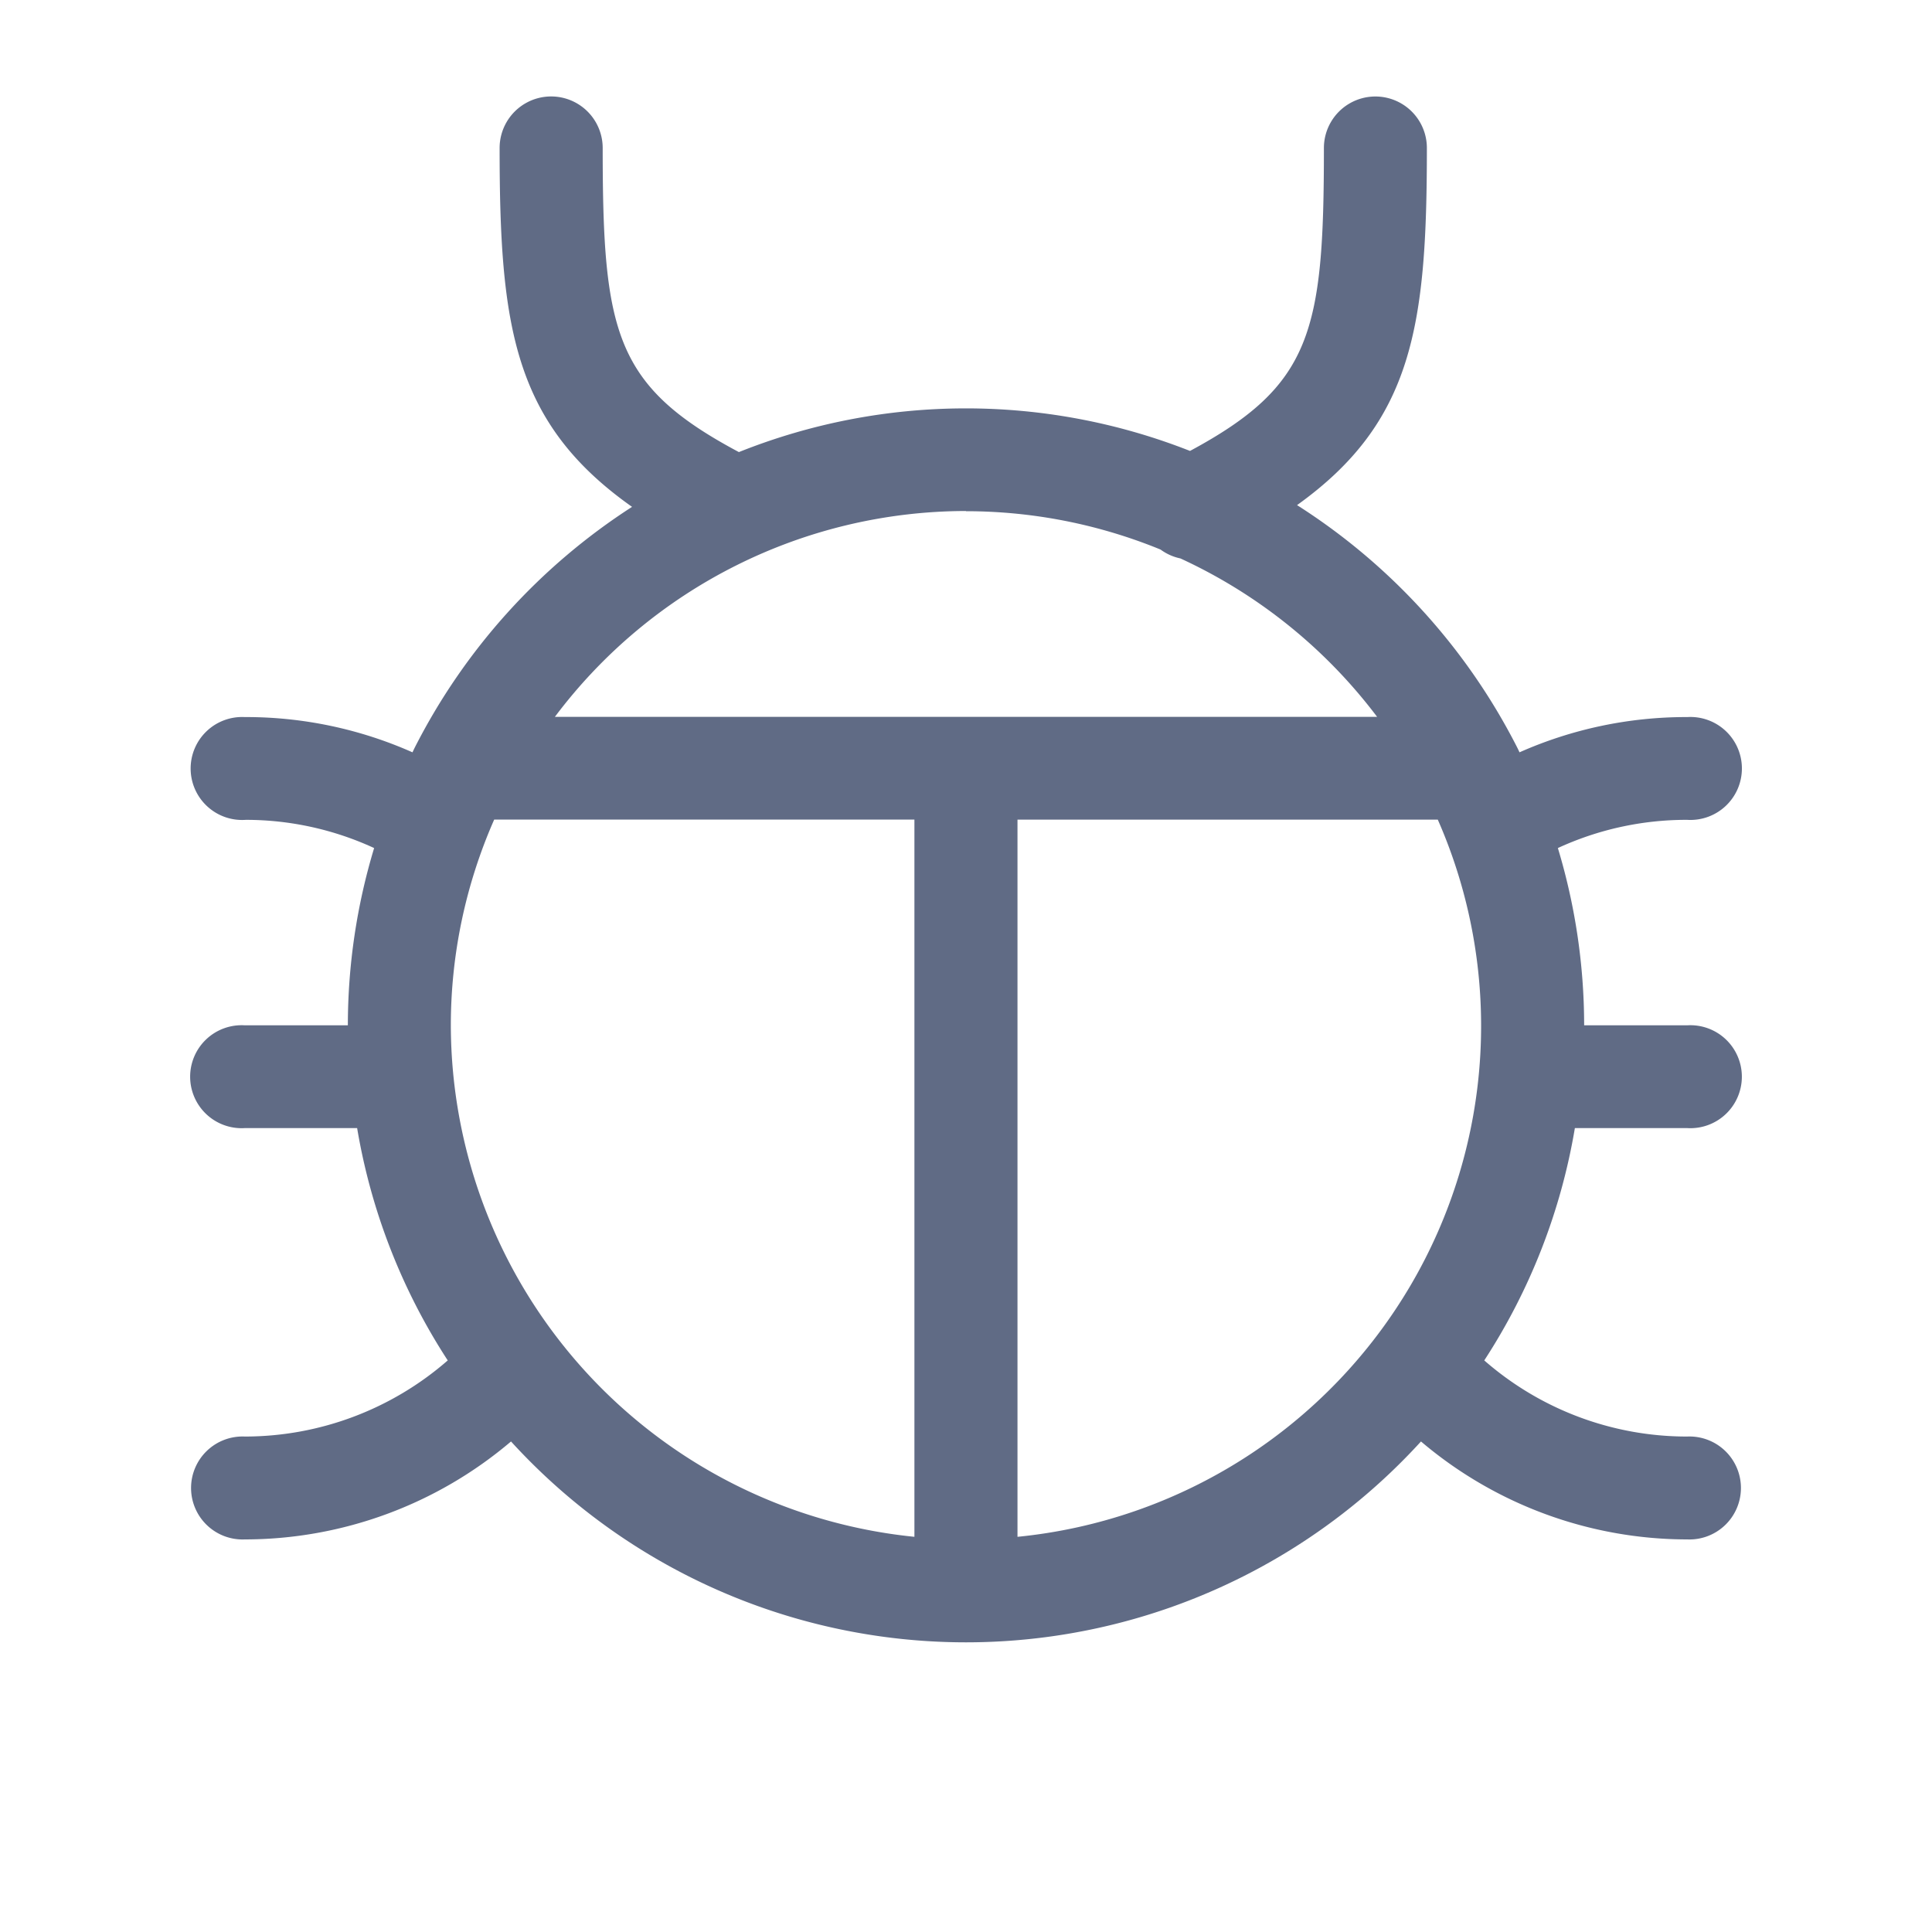 <svg xmlns="http://www.w3.org/2000/svg" width="20" height="20" fill="none" viewBox="0 0 20 20">
  <path fill="#606B85" fill-rule="evenodd" d="M17.466 11.678a.533.533 0 1 0 0-1.064h-1.067a6.35 6.35 0 0 0-.272-1.835 3.176 3.176 0 0 1 1.328-.292h.01a.533.533 0 1 0 .003-1.064h-.013c-.594 0-1.182.124-1.725.365l-.017-.036-.008-.016a6.426 6.426 0 0 0-2.278-2.507c1.202-.861 1.344-1.86 1.344-3.697a.533.533 0 0 0-1.066 0c0 1.905-.126 2.458-1.386 3.136a6.33 6.33 0 0 0-4.67.012c-1.282-.683-1.41-1.232-1.41-3.148a.533.533 0 0 0-1.067 0c0 1.85.145 2.85 1.371 3.715a6.427 6.427 0 0 0-2.248 2.489l-.008.016-.017.036a4.244 4.244 0 0 0-1.725-.365h-.013a.533.533 0 1 0 .013 1.064c.459 0 .912.1 1.328.292a6.35 6.35 0 0 0-.272 1.835H2.534a.533.533 0 1 0 0 1.064h1.163c.144.857.463 1.676.938 2.405a3.196 3.196 0 0 1-2.098.788h-.003a.533.533 0 1 0 0 1.065h.003a4.261 4.261 0 0 0 2.753-1.014 6.374 6.374 0 0 0 9.42 0 4.261 4.261 0 0 0 2.753 1.014h.003a.533.533 0 1 0 0-1.065h-.003c-.772 0-1.517-.28-2.098-.788a6.32 6.32 0 0 0 .938-2.405h1.163ZM10 5.292c.69 0 1.375.135 2.014.397a.53.53 0 0 0 .206.092 5.35 5.35 0 0 1 2.036 1.64H5.744A5.326 5.326 0 0 1 10 5.29Zm-5.333 5.322c0-.733.153-1.458.449-2.13h4.35v7.425a5.333 5.333 0 0 1-4.799-5.295Zm5.866 5.295V8.485h4.351a5.306 5.306 0 0 1-.28 4.818 5.327 5.327 0 0 1-4.07 2.606Z" clip-rule="evenodd"/>
</svg>
